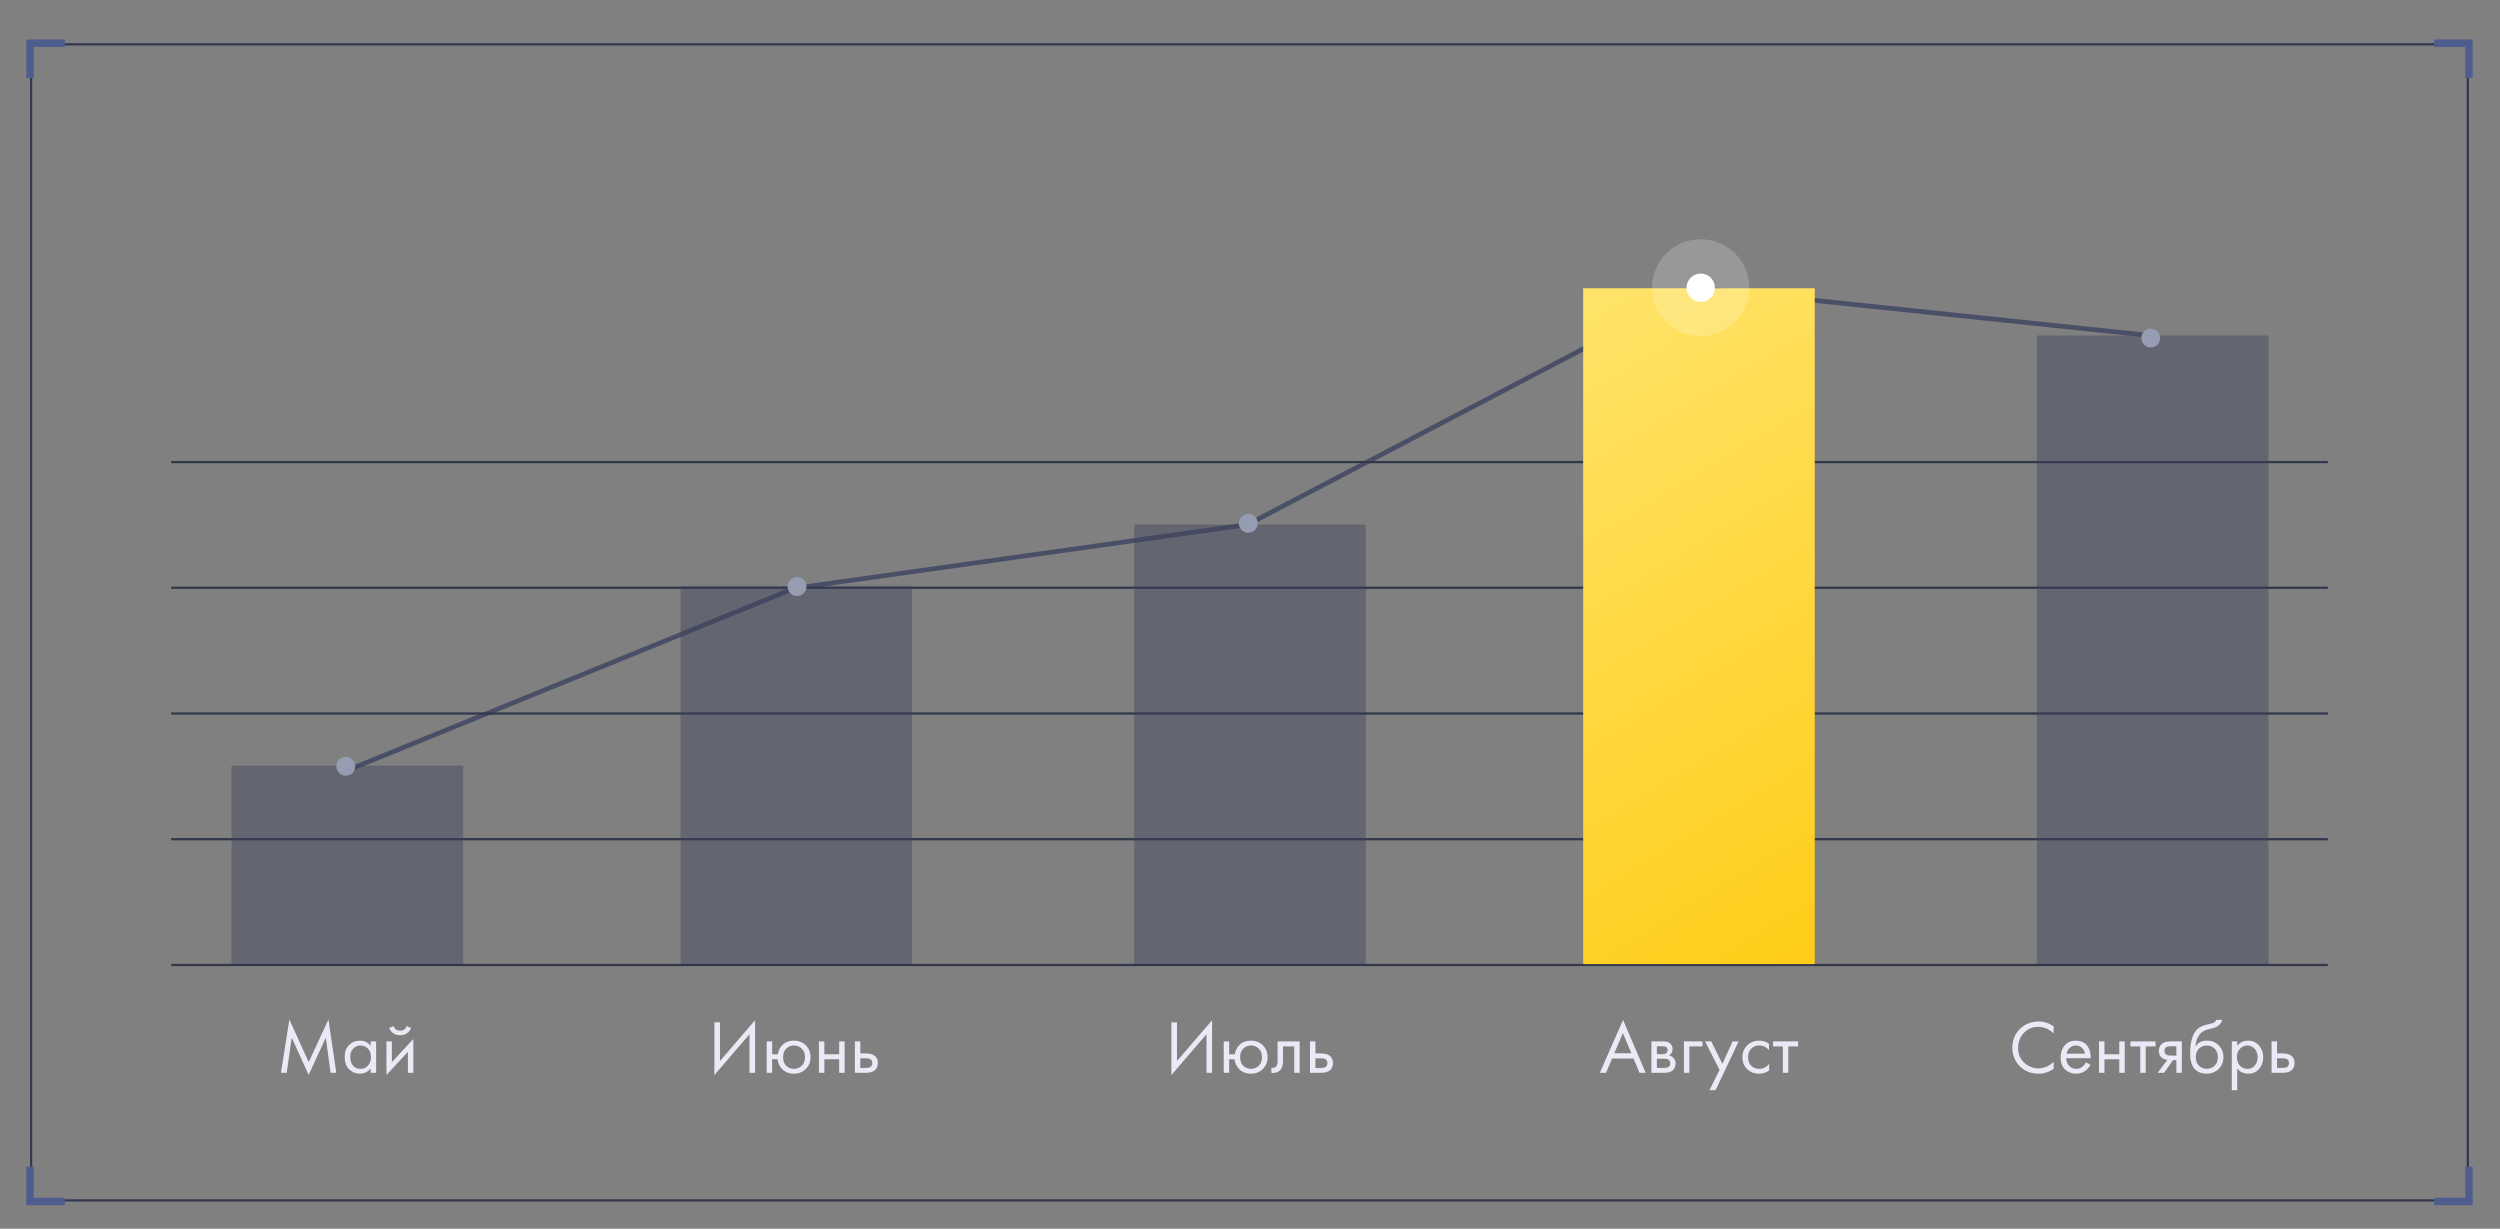<svg width="529" height="260" viewBox="0 0 529 260" fill="none" xmlns="http://www.w3.org/2000/svg">
<rect x="0" y="0" width="529" height="260" fill="#808080" stroke="none"/>
<path d="M73.5 163L168 124.5L264 111L359.5 61L455 71" stroke="#494F66"/>
<path d="M492.565 203.946H36.205V204.425H492.565V203.946Z" fill="#32374C"/>
<path d="M492.565 177.335H36.205V177.814H492.565V177.335Z" fill="#32374C"/>
<path d="M492.565 150.741H36.205V151.22H492.565V150.741Z" fill="#32374C"/>
<path d="M492.565 124.13H36.205V124.609H492.565V124.13Z" fill="#32374C"/>
<path d="M492.565 97.536H36.205V98.015H492.565V97.536Z" fill="#32374C"/>
<path d="M60.669 227H59.453L61.229 215.736L65.325 224.744L69.501 215.72L71.165 227H69.949L68.941 219.576L65.309 227.448L61.725 219.576L60.669 227ZM78.434 221.304V220.36H79.586V227H78.434V226.072C77.858 226.819 77.1 227.192 76.162 227.192C75.266 227.192 74.503 226.883 73.874 226.264C73.245 225.645 72.93 224.781 72.93 223.672C72.93 222.584 73.239 221.736 73.858 221.128C74.487 220.509 75.255 220.2 76.162 220.2C77.122 220.2 77.879 220.568 78.434 221.304ZM76.29 221.224C75.682 221.224 75.165 221.443 74.738 221.88C74.322 222.307 74.114 222.904 74.114 223.672C74.114 224.408 74.306 225.011 74.69 225.48C75.085 225.939 75.618 226.168 76.29 226.168C76.962 226.168 77.495 225.928 77.89 225.448C78.295 224.968 78.498 224.381 78.498 223.688C78.498 222.899 78.274 222.291 77.826 221.864C77.378 221.437 76.866 221.224 76.29 221.224ZM81.768 220.36H82.92V224.744L87.464 219.848V227H86.312V222.568L81.768 227.464V220.36ZM82.344 217.496L83.304 217.128C83.496 217.768 83.949 218.088 84.664 218.088C85.378 218.088 85.832 217.768 86.024 217.128L86.984 217.496C86.813 217.976 86.52 218.355 86.104 218.632C85.698 218.909 85.218 219.048 84.664 219.048C84.109 219.048 83.624 218.909 83.208 218.632C82.802 218.355 82.514 217.976 82.344 217.496Z" fill="#E9EAF5"/>
<path d="M255.292 227V218.856L247.868 227.48V216.328H249.052V224.504L256.476 215.88V227H255.292ZM260.092 223.08H261.292C261.398 222.333 261.697 221.704 262.188 221.192C262.817 220.531 263.654 220.2 264.7 220.2C265.724 220.2 266.566 220.531 267.228 221.192C267.889 221.853 268.22 222.691 268.22 223.704C268.22 224.707 267.884 225.539 267.212 226.2C266.55 226.861 265.713 227.192 264.7 227.192C263.537 227.192 262.625 226.776 261.964 225.944C261.537 225.411 261.292 224.808 261.228 224.136H260.092V227H258.94V220.36H260.092V223.08ZM264.7 221.224C264.06 221.224 263.516 221.448 263.068 221.896C262.63 222.333 262.412 222.936 262.412 223.704C262.412 224.483 262.636 225.091 263.084 225.528C263.532 225.955 264.07 226.168 264.7 226.168C265.34 226.168 265.889 225.949 266.348 225.512C266.806 225.075 267.036 224.472 267.036 223.704C267.036 222.936 266.806 222.333 266.348 221.896C265.9 221.448 265.35 221.224 264.7 221.224ZM275.01 220.36V227H273.858V221.416H271.49V224.408C271.49 225.272 271.32 225.912 270.978 226.328C270.594 226.797 270.061 227.032 269.378 227.032C269.293 227.032 269.176 227.021 269.026 227V225.944C269.133 225.965 269.218 225.976 269.282 225.976C269.656 225.976 269.933 225.832 270.114 225.544C270.264 225.309 270.338 224.931 270.338 224.408V220.36H275.01ZM277.19 227V220.36H278.342V222.904H279.526C280.443 222.904 281.115 223.123 281.542 223.56C281.883 223.901 282.054 224.365 282.054 224.952C282.054 225.571 281.856 226.067 281.462 226.44C281.067 226.813 280.416 227 279.51 227H277.19ZM278.342 225.976H279.414C279.894 225.976 280.235 225.917 280.438 225.8C280.726 225.608 280.87 225.325 280.87 224.952C280.87 224.568 280.731 224.291 280.454 224.12C280.262 223.992 279.92 223.928 279.43 223.928H278.342V225.976Z" fill="#E9EAF5"/>
<path d="M158.589 227V218.856L151.165 227.48V216.328H152.349V224.504L159.773 215.88V227H158.589ZM163.388 223.08H164.588C164.695 222.333 164.994 221.704 165.484 221.192C166.114 220.531 166.951 220.2 167.996 220.2C169.02 220.2 169.863 220.531 170.524 221.192C171.186 221.853 171.516 222.691 171.516 223.704C171.516 224.707 171.18 225.539 170.508 226.2C169.847 226.861 169.01 227.192 167.996 227.192C166.834 227.192 165.922 226.776 165.26 225.944C164.834 225.411 164.588 224.808 164.524 224.136H163.388V227H162.236V220.36H163.388V223.08ZM167.996 221.224C167.356 221.224 166.812 221.448 166.364 221.896C165.927 222.333 165.708 222.936 165.708 223.704C165.708 224.483 165.932 225.091 166.38 225.528C166.828 225.955 167.367 226.168 167.996 226.168C168.636 226.168 169.186 225.949 169.644 225.512C170.103 225.075 170.332 224.472 170.332 223.704C170.332 222.936 170.103 222.333 169.644 221.896C169.196 221.448 168.647 221.224 167.996 221.224ZM173.283 227V220.36H174.435V223.08H177.571V220.36H178.723V227H177.571V224.136H174.435V227H173.283ZM180.893 227V220.36H182.045V222.904H183.229C184.146 222.904 184.818 223.123 185.245 223.56C185.586 223.901 185.757 224.365 185.757 224.952C185.757 225.571 185.559 226.067 185.165 226.44C184.77 226.813 184.119 227 183.213 227H180.893ZM182.045 225.976H183.117C183.597 225.976 183.938 225.917 184.141 225.8C184.429 225.608 184.573 225.325 184.573 224.952C184.573 224.568 184.434 224.291 184.157 224.12C183.965 223.992 183.623 223.928 183.133 223.928H182.045V225.976Z" fill="#E9EAF5"/>
<path d="M346.91 227L345.662 223.992H341.118L339.838 227H338.526L343.438 215.816L348.222 227H346.91ZM341.582 222.872H345.198L343.406 218.6L341.582 222.872ZM349.44 220.36H351.952C352.56 220.36 353.024 220.488 353.344 220.744C353.728 221.053 353.92 221.469 353.92 221.992C353.92 222.568 353.68 223.011 353.2 223.32C353.53 223.405 353.808 223.555 354.032 223.768C354.384 224.109 354.56 224.536 354.56 225.048C354.56 225.688 354.33 226.189 353.872 226.552C353.477 226.851 352.954 227 352.304 227H349.44V220.36ZM350.592 223.064H351.808C352.117 223.064 352.362 223 352.544 222.872C352.757 222.712 352.864 222.483 352.864 222.184C352.864 221.917 352.757 221.704 352.544 221.544C352.384 221.437 352.074 221.384 351.616 221.384H350.592V223.064ZM350.592 225.976H352.016C352.506 225.976 352.853 225.901 353.056 225.752C353.312 225.56 353.44 225.315 353.44 225.016C353.44 224.696 353.328 224.445 353.104 224.264C352.901 224.104 352.554 224.024 352.064 224.024H350.592V225.976ZM356.315 227V220.36H360.251V221.416H357.467V227H356.315ZM361.736 230.68L363.848 226.376L360.792 220.36H362.104L364.456 225.112L366.616 220.36H367.896L363.016 230.68H361.736ZM374.311 220.84V222.216C373.789 221.555 373.095 221.224 372.231 221.224C371.581 221.224 371.026 221.448 370.567 221.896C370.109 222.333 369.879 222.936 369.879 223.704C369.879 224.472 370.109 225.075 370.567 225.512C371.026 225.949 371.575 226.168 372.215 226.168C373.069 226.168 373.783 225.821 374.359 225.128V226.504C373.73 226.963 373.026 227.192 372.247 227.192C371.213 227.192 370.359 226.867 369.687 226.216C369.026 225.555 368.695 224.723 368.695 223.72C368.695 222.707 369.031 221.869 369.703 221.208C370.375 220.536 371.223 220.2 372.247 220.2C373.015 220.2 373.703 220.413 374.311 220.84ZM380.479 221.416H378.399V227H377.247V221.416H375.167V220.36H380.479V221.416Z" fill="#E9EAF5"/>
<path d="M434.552 217.208V218.68C434.125 218.253 433.661 217.923 433.16 217.688C432.552 217.411 431.938 217.272 431.32 217.272C430.093 217.272 429.069 217.704 428.248 218.568C427.437 219.421 427.032 220.472 427.032 221.72C427.032 223.064 427.474 224.125 428.36 224.904C429.256 225.683 430.248 226.072 431.336 226.072C432.018 226.072 432.68 225.907 433.32 225.576C433.768 225.352 434.178 225.053 434.552 224.68V226.152C433.581 226.845 432.509 227.192 431.336 227.192C429.757 227.192 428.44 226.664 427.384 225.608C426.338 224.552 425.816 223.251 425.816 221.704C425.816 220.115 426.344 218.792 427.4 217.736C428.466 216.68 429.8 216.152 431.4 216.152C432.573 216.152 433.624 216.504 434.552 217.208ZM441.375 224.776L442.335 225.304C442.111 225.731 441.839 226.088 441.519 226.376C440.911 226.92 440.175 227.192 439.311 227.192C438.415 227.192 437.642 226.904 436.991 226.328C436.351 225.741 436.031 224.872 436.031 223.72C436.031 222.707 436.319 221.869 436.895 221.208C437.482 220.536 438.266 220.2 439.247 220.2C440.357 220.2 441.194 220.605 441.759 221.416C442.207 222.056 442.415 222.888 442.383 223.912H437.215C437.226 224.584 437.434 225.128 437.839 225.544C438.245 225.96 438.741 226.168 439.327 226.168C439.85 226.168 440.303 226.008 440.687 225.688C440.986 225.432 441.215 225.128 441.375 224.776ZM437.295 222.952H441.199C441.103 222.429 440.874 222.013 440.511 221.704C440.159 221.384 439.738 221.224 439.247 221.224C438.767 221.224 438.341 221.389 437.967 221.72C437.605 222.04 437.381 222.451 437.295 222.952ZM444.151 227V220.36H445.303V223.08H448.439V220.36H449.591V227H448.439V224.136H445.303V227H444.151ZM456.112 221.416H454.032V227H452.88V221.416H450.8V220.36H456.112V221.416ZM456.554 227L458.618 224.264C458.554 224.264 458.464 224.253 458.346 224.232C458.24 224.211 458.08 224.157 457.866 224.072C457.653 223.987 457.477 223.875 457.338 223.736C456.986 223.405 456.81 222.963 456.81 222.408C456.81 221.779 457.008 221.283 457.402 220.92C457.797 220.547 458.448 220.36 459.354 220.36H461.674V227H460.522V224.328H459.818L457.93 227H456.554ZM460.522 223.368V221.384H459.45C458.949 221.384 458.602 221.443 458.41 221.56C458.133 221.741 457.994 222.013 457.994 222.376C457.994 222.739 458.133 223.005 458.41 223.176C458.613 223.304 458.954 223.368 459.434 223.368H460.522ZM468.974 215.8H470.254C470.136 216.195 469.934 216.531 469.646 216.808C469.368 217.075 469.112 217.256 468.878 217.352C468.654 217.448 468.387 217.533 468.078 217.608C468.024 217.619 467.896 217.651 467.694 217.704C467.491 217.747 467.336 217.784 467.23 217.816C467.123 217.848 466.984 217.891 466.814 217.944C466.643 217.997 466.488 218.061 466.35 218.136C466.211 218.211 466.083 218.291 465.966 218.376C465.56 218.685 465.23 219.117 464.974 219.672C464.728 220.216 464.595 220.797 464.574 221.416H464.606C465.086 220.605 465.891 220.2 467.022 220.2C468.014 220.2 468.835 220.536 469.486 221.208C470.147 221.88 470.478 222.712 470.478 223.704C470.478 224.707 470.142 225.539 469.47 226.2C468.798 226.861 467.923 227.192 466.846 227.192C465.918 227.192 465.155 226.915 464.558 226.36C463.811 225.677 463.438 224.536 463.438 222.936C463.438 220.152 464.067 218.328 465.326 217.464C465.422 217.4 465.523 217.341 465.63 217.288C465.736 217.224 465.848 217.171 465.966 217.128C466.094 217.075 466.2 217.032 466.286 217C466.371 216.957 466.488 216.92 466.638 216.888C466.798 216.845 466.904 216.819 466.958 216.808C467.022 216.787 467.139 216.76 467.31 216.728C467.491 216.685 467.603 216.659 467.646 216.648C468.072 216.552 468.382 216.44 468.574 216.312C468.766 216.173 468.899 216.003 468.974 215.8ZM468.606 221.88C468.158 221.443 467.608 221.224 466.958 221.224C466.307 221.224 465.752 221.448 465.294 221.896C464.846 222.333 464.622 222.936 464.622 223.704C464.622 224.472 464.851 225.075 465.31 225.512C465.768 225.949 466.318 226.168 466.958 226.168C467.598 226.168 468.147 225.949 468.606 225.512C469.064 225.075 469.294 224.472 469.294 223.704C469.294 222.925 469.064 222.317 468.606 221.88ZM473.396 226.072V230.68H472.244V220.36H473.396V221.288C473.983 220.563 474.74 220.2 475.668 220.2C476.66 220.2 477.444 220.552 478.02 221.256C478.607 221.949 478.9 222.771 478.9 223.72C478.9 224.68 478.612 225.501 478.036 226.184C477.46 226.856 476.687 227.192 475.716 227.192C474.746 227.192 473.972 226.819 473.396 226.072ZM475.556 226.168C476.207 226.168 476.73 225.933 477.124 225.464C477.519 224.984 477.716 224.403 477.716 223.72C477.716 222.952 477.498 222.344 477.06 221.896C476.623 221.448 476.116 221.224 475.54 221.224C474.964 221.224 474.452 221.448 474.004 221.896C473.556 222.344 473.332 222.947 473.332 223.704C473.332 224.397 473.535 224.984 473.94 225.464C474.356 225.933 474.895 226.168 475.556 226.168ZM480.666 227V220.36H481.818V222.904H483.002C483.919 222.904 484.591 223.123 485.018 223.56C485.359 223.901 485.53 224.365 485.53 224.952C485.53 225.571 485.333 226.067 484.938 226.44C484.543 226.813 483.893 227 482.986 227H480.666ZM481.818 225.976H482.89C483.37 225.976 483.711 225.917 483.914 225.8C484.202 225.608 484.346 225.325 484.346 224.952C484.346 224.568 484.207 224.291 483.93 224.12C483.738 223.992 483.397 223.928 482.906 223.928H481.818V225.976Z" fill="#E9EAF5"/>
<g opacity="0.43">
<path d="M98 162H49V204H98V162Z" fill="#3D415B"/>
</g>
<g opacity="0.43">
<path d="M193 124H144V204H193V124Z" fill="#3D415B"/>
</g>
<g opacity="0.43">
<path d="M289 111H240V204H289V111Z" fill="#3D415B"/>
</g>
<path d="M384 61H335V204H384V61Z" fill="url(#paint0_linear)"/>
<g opacity="0.43">
<path d="M480 71H431V204H480V71Z" fill="#3D415B"/>
</g>
<path opacity="0.19" d="M370.15 60.866C370.15 66.527 365.548 71.11 359.863 71.11C354.179 71.11 349.576 66.527 349.576 60.866C349.576 55.205 354.179 50.622 359.863 50.622C365.548 50.622 370.15 55.205 370.15 60.866Z" fill="white"/>
<path d="M73.171 164.148C74.275 164.148 75.171 163.252 75.171 162.148C75.171 161.043 74.275 160.148 73.171 160.148C72.066 160.148 71.171 161.043 71.171 162.148C71.171 163.252 72.066 164.148 73.171 164.148Z" fill="#969CB1"/>
<path d="M168.657 126.129C169.762 126.129 170.657 125.234 170.657 124.129C170.657 123.025 169.762 122.129 168.657 122.129C167.553 122.129 166.657 123.025 166.657 124.129C166.657 125.234 167.553 126.129 168.657 126.129Z" fill="#969CB1"/>
<path d="M266.144 110.74C266.144 111.839 265.243 112.74 264.144 112.74C263.044 112.74 262.144 111.839 262.144 110.74C262.144 109.641 263.044 108.74 264.144 108.74C265.243 108.74 266.144 109.625 266.144 110.74Z" fill="#969CB1"/>
<path d="M457.1 71.535C457.1 72.634 456.199 73.535 455.1 73.535C454 73.535 453.1 72.634 453.1 71.535C453.1 70.436 454 69.535 455.1 69.535C456.199 69.52 457.1 70.421 457.1 71.535Z" fill="#969CB1"/>
<path d="M362.875 60.89C362.875 62.545 361.53 63.89 359.875 63.89C358.22 63.89 356.875 62.545 356.875 60.89C356.875 59.235 358.22 57.89 359.875 57.89C361.53 57.89 362.875 59.235 362.875 60.89Z" fill="white"/>
<path d="M521.95 9.622V253.772H6.821V9.622H521.95ZM522.431 9.143H6.357V254.233H522.431V9.143Z" fill="#32374D"/>
<path d="M7.13 16.497H5.55V8.356H13.725V9.93H7.13V16.497Z" fill="#4E5D8D"/>
<path d="M523.221 16.497H521.641V9.93H515.046V8.356H523.221V16.497Z" fill="#4E5D8D"/>
<path d="M13.725 255.02H5.55V246.88H7.13V253.447H13.725V255.02Z" fill="#4E5D8D"/>
<path d="M523.221 255.02H515.046V253.447H521.641V246.88H523.221V255.02Z" fill="#4E5D8D"/>
<defs>
<linearGradient id="paint0_linear" x1="401.635" y1="227.61" x2="278.792" y2="25.605" gradientUnits="userSpaceOnUse">
<stop stop-color="#FFC807"/>
<stop offset="1" stop-color="#FFED8B"/>
</linearGradient>
</defs>
</svg>
